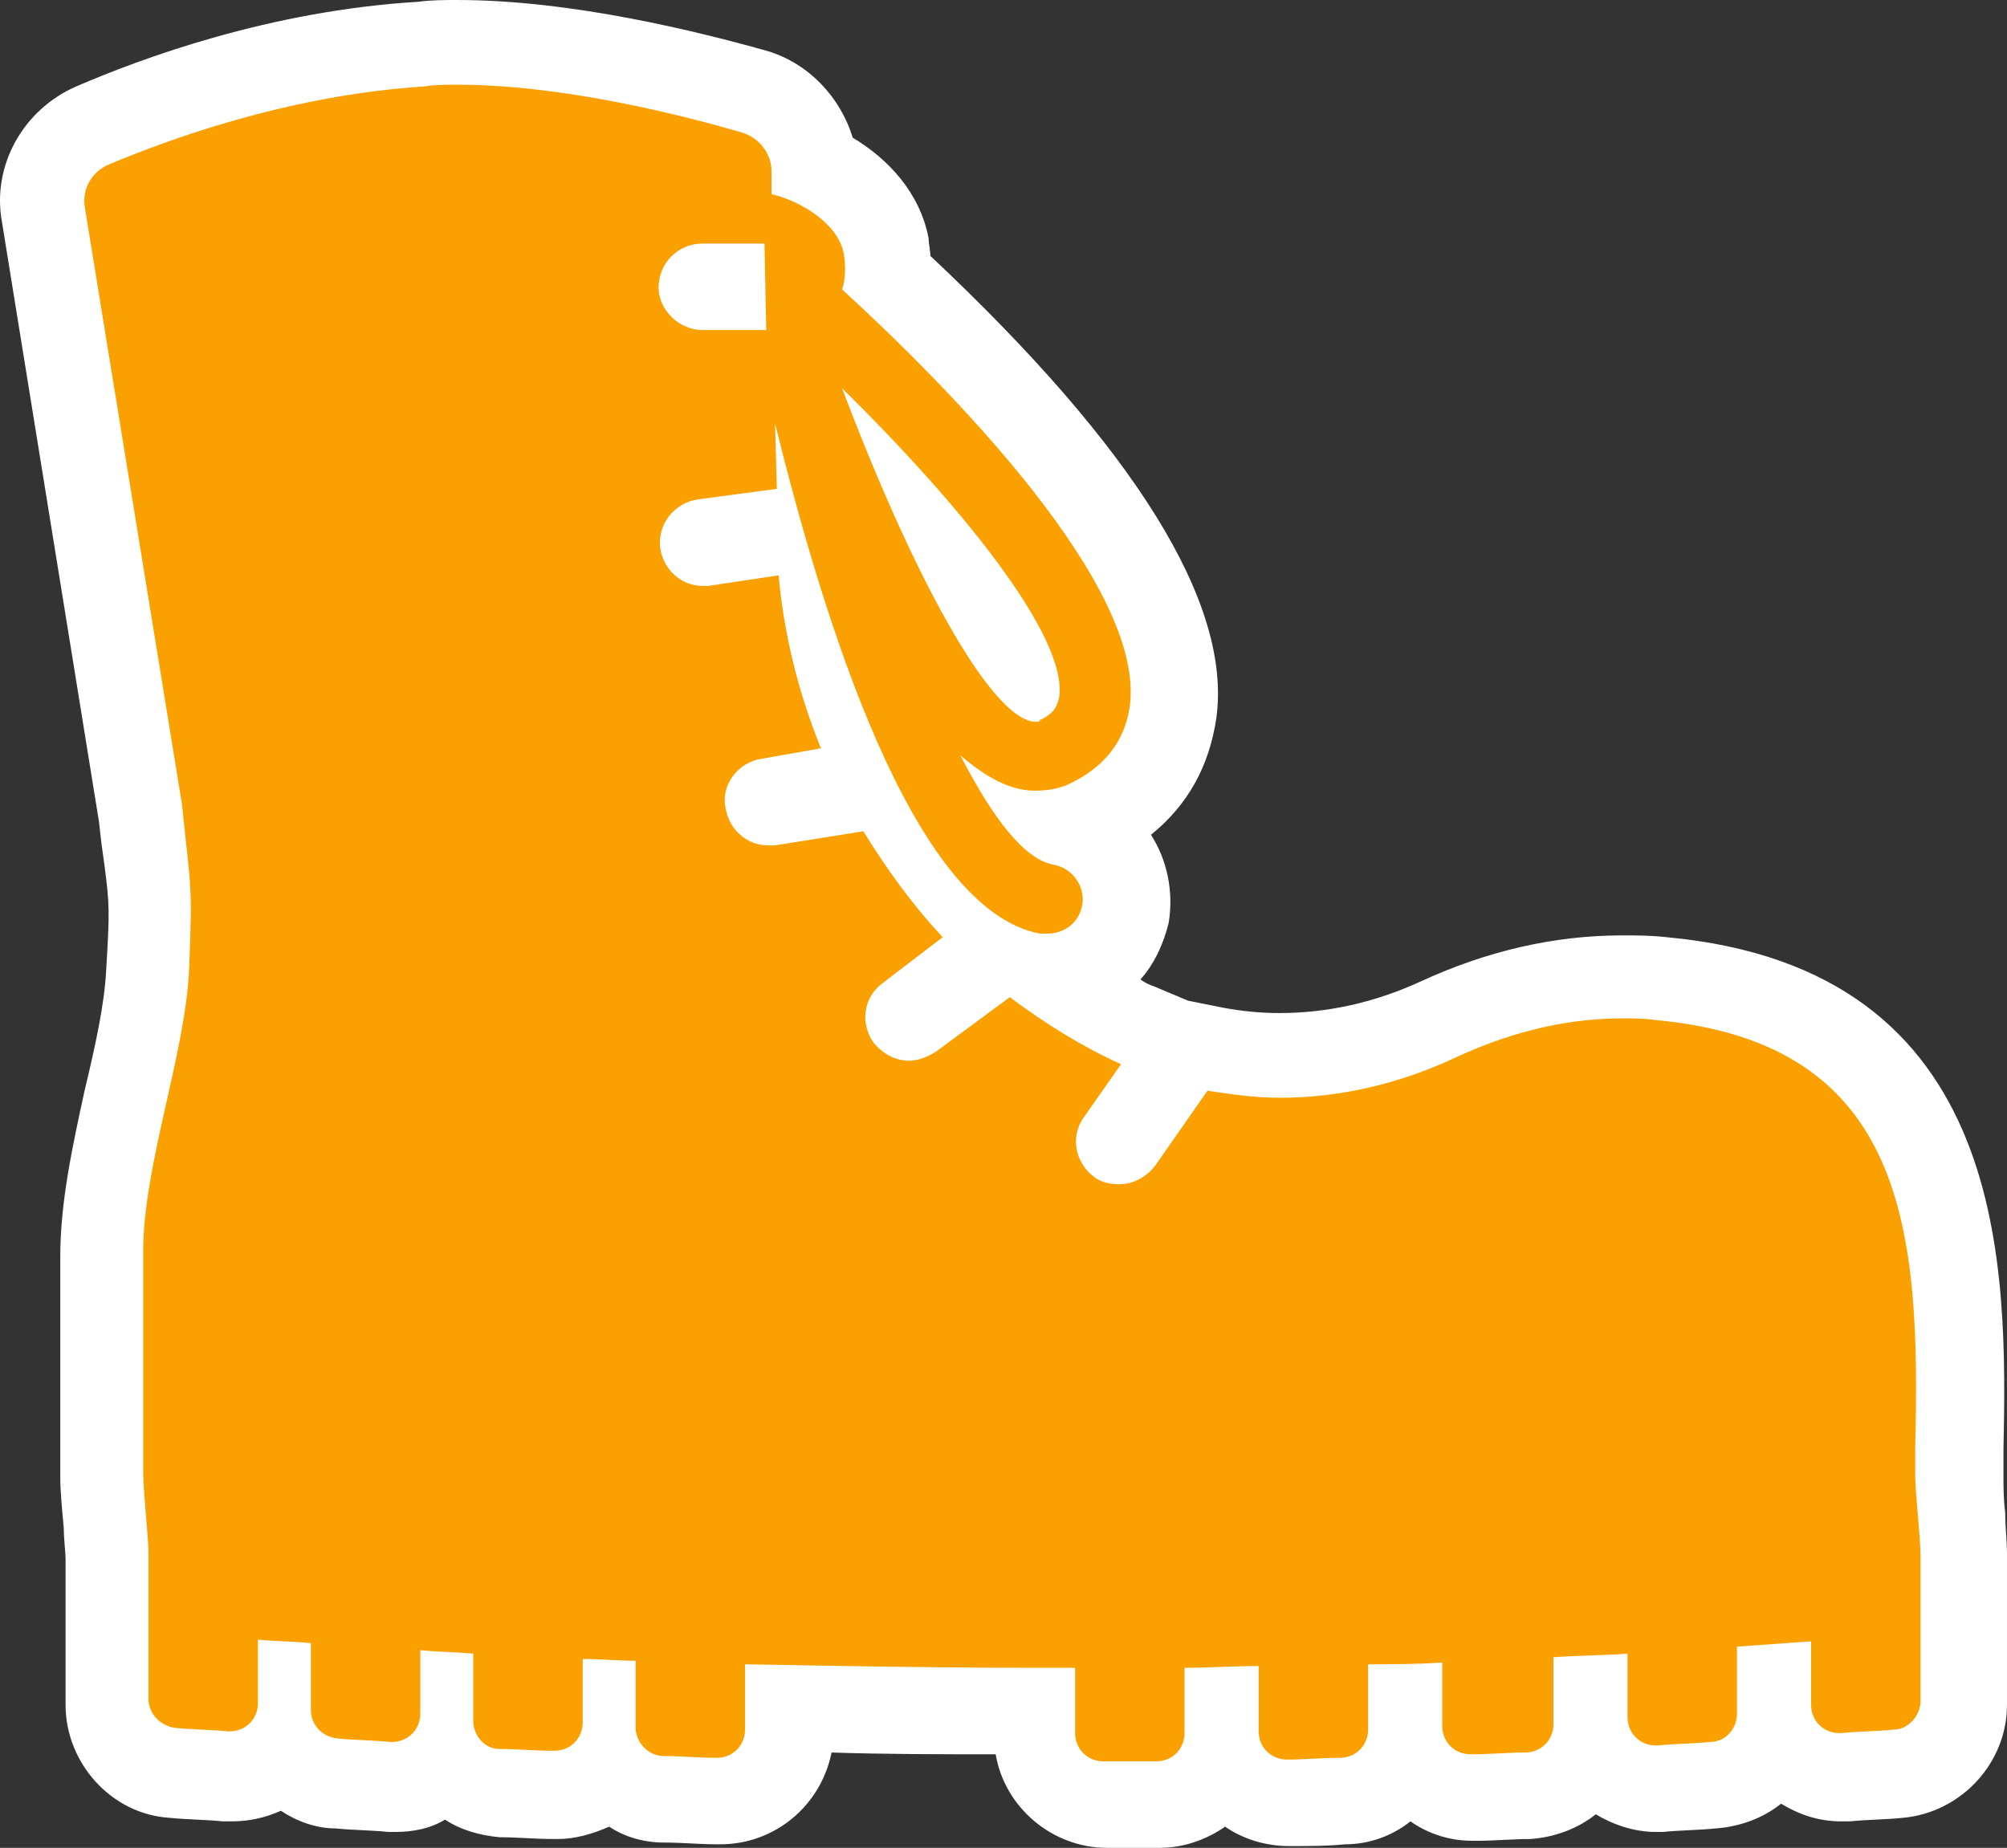 <svg version="1.1" id="图层_1" x="0px" y="0px" width="1081.096px" height="995.387px" viewBox="0 0 1081.096 995.387" enable-background="new 0 0 1081.096 995.387" xml:space="preserve" xmlns:xml="http://www.w3.org/XML/1998/namespace" xmlns="http://www.w3.org/2000/svg" xmlns:xlink="http://www.w3.org/1999/xlink">
  <rect x="0" y="0" width="1081.096" height="995.387" fill="#333333" stroke="none"/>
  <path fill="#FAA001" d="M1055.097,815.532c-0.951-7.605-0.951-16.162-0.951-19.965v-15.211
	c1.899-95.07,4.754-238.628-161.619-254.789c-39.93-3.805-80.813,3.803-119.789,21.864c-38.979,18.063-79.859,23.77-119.788,16.162
	l-15.212-2.853l-0.95,0.951l-25.669-10.458c-14.261-6.654-28.521-14.263-42.782-23.77c18.063-1.9,33.274-16.162,37.077-34.226
	c3.805-19.966-6.654-39.932-24.718-47.535c1.901-0.95,3.803-0.95,4.754-1.901c25.669-12.356,41.831-33.272,45.634-59.895
	c4.753-38.028-18.063-110.281-154.015-236.725c0-4.754,0-10.458-0.95-15.211c-3.803-19.965-20.916-35.176-38.979-44.683
	c-1.901-18.063-14.263-34.226-32.323-39.93c-2.854,0-16.162-3.803-16.162-3.803c-38.028-9.507-106.479-24.718-162.571-20.916
	c-77.008,4.76-144.508,29.479-177.782,43.739c-19.014,8.556-30.422,28.521-27.57,49.437l52.289,323.24
	c0.951,9.509,1.901,17.112,2.852,22.816c3.803,22.817,3.803,26.62,1.901,60.846c-0.951,19.964-5.704,42.781-11.408,67.5
	c-6.655,28.521-13.31,58.943-13.31,85.563v118.838c0,6.654,0.951,16.161,1.902,25.669c0.95,7.604,0.95,15.211,0.95,18.063v78.908
	c0,19.965,16.162,38.028,36.127,38.979c9.507,0.951,19.014,0.951,28.521,1.899c10.458,0.951,21.866-2.852,29.472-10.458
	c0.951,0,0.951-0.948,1.901-0.948c6.655,8.557,17.113,15.211,29.472,16.161l28.521,1.9c10.458,0.95,20.916-2.853,29.472-10.458
	c0.951-0.95,0.951-0.95,1.901-1.901c6.655,8.559,17.113,15.213,29.472,15.213c9.507,0,19.014,0.949,28.521,0.949
	c10.458,0,20.916-3.803,28.521-10.458c0.949-0.948,0.949-0.948,1.899-1.899c6.655,8.557,17.113,14.261,29.474,15.211
	c9.508,0,19.015,0.951,28.521,0.951c10.458,0,20.916-3.805,28.521-11.408c7.604-7.605,11.406-17.113,11.406-28.521v-10.458
	c42.781,0.951,86.516,0.951,130.246,0.951v11.408c0,10.458,3.806,19.965,11.409,27.57c7.605,7.604,17.112,11.406,27.57,11.406l0,0
	h28.521c15.212,0,28.521-9.507,35.178-22.814c1.9,3.803,4.754,7.604,7.604,10.458c7.604,7.604,18.063,11.408,28.521,11.408
	c9.508,0,19.015,0,28.521-0.951c16.162,0,28.521-9.507,35.176-23.77c1.901,3.805,4.754,6.655,7.606,10.458
	c7.604,7.605,18.063,11.408,28.521,10.458l28.521-0.949c15.211-0.95,28.521-10.457,34.226-23.77
	c1.901,3.803,4.753,6.655,7.605,9.507c7.604,7.606,19.014,11.409,29.472,10.458c9.507-0.949,19.014-0.949,28.521-1.899
	c15.211-0.95,28.521-10.458,34.225-24.72c1.901,3.805,4.754,6.654,7.605,9.509c7.604,7.604,19.015,11.406,29.473,10.458
	c9.507-0.951,19.014-0.951,28.521-1.901c19.966-1.901,36.127-19.015,36.127-38.979v-78.906
	C1056.999,832.644,1056.048,824.089,1055.097,815.532z" class="color c1"/>
  <path fill="#FFFFFF" d="M246.374,45.636c57.993,0,123.592,17.113,153.063,25.669c9.507,2.852,16.162,11.408,16.162,20.916v12.359
	c16.162,3.803,36.126,16.162,38.979,32.324c0.951,6.655,0.951,13.31-0.948,19.014c57.042,52.289,163.521,159.718,154.965,224.366
	c-1.902,13.311-8.559,30.423-32.324,41.831c-5.704,2.853-12.359,3.803-19.015,3.803c-13.312,0-26.619-7.605-39.932-19.014
	c17.113,33.272,34.228,56.092,50.39,58.941c10.458,1.901,17.11,12.359,15.211,21.866c-1.901,9.507-9.508,15.212-19.016,15.212
	c-0.949,0-1.899,0-3.803,0c-69.401-13.31-116.936-171.126-142.604-274.753l0.948,35.176l-42.779,5.704
	c-12.359,1.901-21.866,13.31-19.965,26.62c1.899,11.408,11.406,19.965,22.814,19.965c0.951,0,1.901,0,2.854,0l38.026-5.704
	c2.854,31.373,10.457,62.746,22.816,93.169l-32.323,5.704c-12.359,1.901-21.866,14.261-19.015,26.62
	c1.899,11.408,11.408,19.965,22.815,19.965c0.95,0,2.854,0,3.805,0l47.533-7.604c12.359,19.965,26.619,39.93,42.781,57.043
	l-32.323,24.718c-10.458,7.604-12.357,21.866-4.754,32.324c4.754,5.704,11.408,9.507,19.016,9.507c4.754,0,9.508-1.901,14.261-4.753
	l39.93-29.474c19.016,14.262,38.979,26.619,59.896,36.128l-19.965,28.521c-7.605,10.458-4.755,24.718,5.702,32.324
	c3.805,2.852,8.559,3.803,13.312,3.803c7.604,0,14.261-3.803,19.015-9.508l28.521-40.88c12.357,1.899,25.67,3.803,38.979,3.803
	c30.422,0,62.746-6.655,95.07-21.866c24.718-11.408,55.141-20.915,89.366-20.915c5.704,0,12.357,0,18.063,0.95
	c135.95,12.359,142.605,115.035,139.753,230.07c0,0,0,6.654,0,15.212c0,9.507,2.854,33.272,2.854,42.781v42.78l0,0v36.126
	c0,7.606-6.655,15.212-14.261,15.212c-9.509,0.95-19.016,0.95-28.521,1.901h-0.95c-8.557,0-15.211-6.655-15.211-15.212
	c0-11.408,0-22.816,0-34.225c-13.311,0.948-26.62,1.899-39.93,2.852v36.127c0,8.557-6.655,15.211-14.261,15.211
	c-9.509,0.951-19.016,0.951-28.521,1.901h-0.95c-8.557,0-15.211-6.654-15.211-15.211v-34.228c-13.311,0.951-26.62,0.951-39.93,1.901
	v36.127c0,8.557-6.655,15.211-15.212,15.211c-9.507,0-19.014,0.951-28.521,0.951c0,0,0,0-0.949,0
	c-8.558,0-15.211-6.655-15.211-15.211v-34.225c-13.312,0.95-26.62,0.95-39.932,0.95v35.177c0,8.558-6.653,15.211-15.211,15.211
	c-9.507,0-19.015,0.951-28.521,0.951l0,0c-8.559,0-15.211-6.653-15.211-15.212v-35.176c-13.312,0-26.62,0.95-39.932,0.95v35.177
	c0,8.556-6.653,15.211-15.211,15.211c-9.508,0-19.015,0-28.521,0l0,0c-8.559,0-15.211-6.655-15.211-15.211
	c0-11.409,0-23.768,0-35.177c-7.606,0-15.212,0-23.77,0c-51.339,0-102.677-0.95-154.015-1.901v35.177
	c0,8.558-6.654,15.211-15.211,15.211l0,0c-9.507,0-19.017-0.949-28.521-0.949c-8.556,0-15.211-7.605-15.211-15.211v-36.128
	c-9.507,0-19.014-0.949-28.521-0.949c0,11.408,0,22.814,0,34.226c0,8.557-6.654,15.211-15.211,15.211c0,0,0,0-0.951,0
	c-9.507,0-19.014-0.95-28.521-0.95c-8.557,0-14.261-7.604-14.261-15.212V890.81c-9.507-0.949-19.014-0.949-28.521-1.899v34.226
	c0,8.558-6.655,15.211-15.211,15.211h-0.951c-9.507-0.95-19.014-0.95-28.521-1.899c-8.557-0.95-14.261-7.605-14.261-15.212v-36.128
	c-9.507-0.948-19.014-0.948-28.521-1.899v34.226c0,8.559-6.655,15.211-15.211,15.211h-0.951c-9.507-0.949-19.014-0.949-28.521-1.899
	c-7.606-0.95-14.261-7.605-14.261-15.211V879.41v-42.781c0-8.558-2.852-32.324-2.852-43.732v-94.126v-24.72
	c0-46.584,22.817-106.479,24.718-152.112c1.901-46.584,0.951-41.831-3.803-88.415L45.775,112.185
	c-1.901-10.458,3.803-19.965,13.31-23.768c29.472-12.359,95.07-37.078,169.225-41.831C234.015,45.636,239.72,45.636,246.374,45.636
	 M378.521,177.784h34.228l-0.95-46.584h-33.277c-13.31,0-23.768,10.458-23.768,23.768
	C354.754,166.375,365.212,177.784,378.521,177.784 M558.204,388.84c0.95,0,1.901,0,1.901-0.95
	c8.558-3.804,9.507-8.557,10.458-12.359c4.753-33.275-55.142-105.528-116.937-166.374
	C489.754,305.178,533.486,388.84,558.204,388.84 M246.374,0.002L246.374,0.002c-6.655,0-14.261,0-20.916,0.951
	C145.6,5.706,76.198,31.375,41.021,46.587C12.5,58.946-4.612,89.369,1.092,119.791l52.288,323.24
	c0.951,9.507,1.901,16.162,2.853,22.814c2.852,21.866,2.852,24.72,0.951,57.043c-0.951,18.063-5.705,39.931-11.409,63.696
	c-6.655,30.423-13.31,60.846-13.31,90.317v24.718v94.12c0,7.604,0.951,17.11,1.902,27.568c0,5.704,0.951,13.313,0.951,16.162v42.781
	v36.127c0,31.374,24.718,58.944,56.091,60.846c9.507,0.95,19.014,0.95,28.521,1.901c1.901,0,2.852,0,4.754,0
	c9.507,0,18.063-1.901,26.62-5.704c8.556,5.704,19.014,9.507,29.472,9.507c9.507,0.95,19.014,0.95,28.521,1.901
	c0.951,0,1.901,0,3.803,0c9.507,0,19.014-1.901,26.62-6.655c8.556,5.704,19.014,8.558,29.472,9.507
	c9.507,0,19.014,0.951,28.521,0.951c0.953,0,1.901,0,2.852,0c9.507,0,19.014-2.853,27.571-6.655
	c8.556,5.704,19.014,8.559,29.472,8.559c9.507,0,19.014,0.948,28.521,0.948h0.948h0.951c29.474,0,54.189-20.913,59.896-49.437
	c29.473,0.951,58.942,0.951,88.416,0.951c4.753,28.521,30.422,50.388,59.895,50.388c9.507,0,19.014,0,28.521,0
	c13.311,0,25.669-4.754,35.177-11.409c9.507,6.655,21.866,10.458,34.225,10.458h0.951h0.95c9.508,0,19.015,0,28.521-0.949
	c13.312,0,25.669-4.755,35.178-12.358c9.507,6.654,20.916,10.457,33.272,10.457c0.951,0,1.902,0,2.854,0
	c9.507,0,19.015-0.95,28.521-0.95c13.312-0.951,25.669-5.704,35.178-13.31c9.507,5.704,20.913,9.507,32.322,9.507
	c0.95,0,1.901,0,3.805,0c9.507-0.951,19.014-0.951,28.521-1.901c13.312-0.951,25.67-5.704,35.177-13.31
	c9.508,5.704,19.965,9.507,32.323,9.507c1.901,0,2.854,0,4.754,0c9.507-0.951,19.015-0.951,28.521-1.901
	c31.373-2.853,56.091-29.472,56.091-60.846v-36.126v-45.633l0,0c0-6.655-0.95-13.313-0.95-21.867
	c-0.951-6.654-0.951-15.211-0.951-18.063v-12.359v-2.854c1.901-96.972,4.754-259.542-181.584-276.652
	c-8.557-0.951-16.162-0.951-23.768-0.951c-37.078,0-73.204,8.557-108.381,24.719c-24.72,11.408-50.389,17.112-76.058,17.112
	c-10.458,0-19.965-0.95-30.423-2.854l-19.014-3.803l-18.063-7.604c-2.853-0.95-4.754-1.901-7.604-3.805
	c7.604-8.557,12.356-19.014,15.211-30.423c2.853-17.111-0.951-34.225-9.507-47.535c19.965-16.161,31.373-37.075,35.176-62.746
	c8.557-61.794-43.732-145.458-154.014-249.083c0-2.852-0.951-6.655-0.951-9.507c-4.754-24.718-21.866-42.781-40.88-54.19
	c-6.655-21.866-23.77-39.93-45.636-46.584C376.62,17.115,308.17,0.002,246.374,0.002L246.374,0.002L246.374,0.002z" class="color c2"/>
</svg>